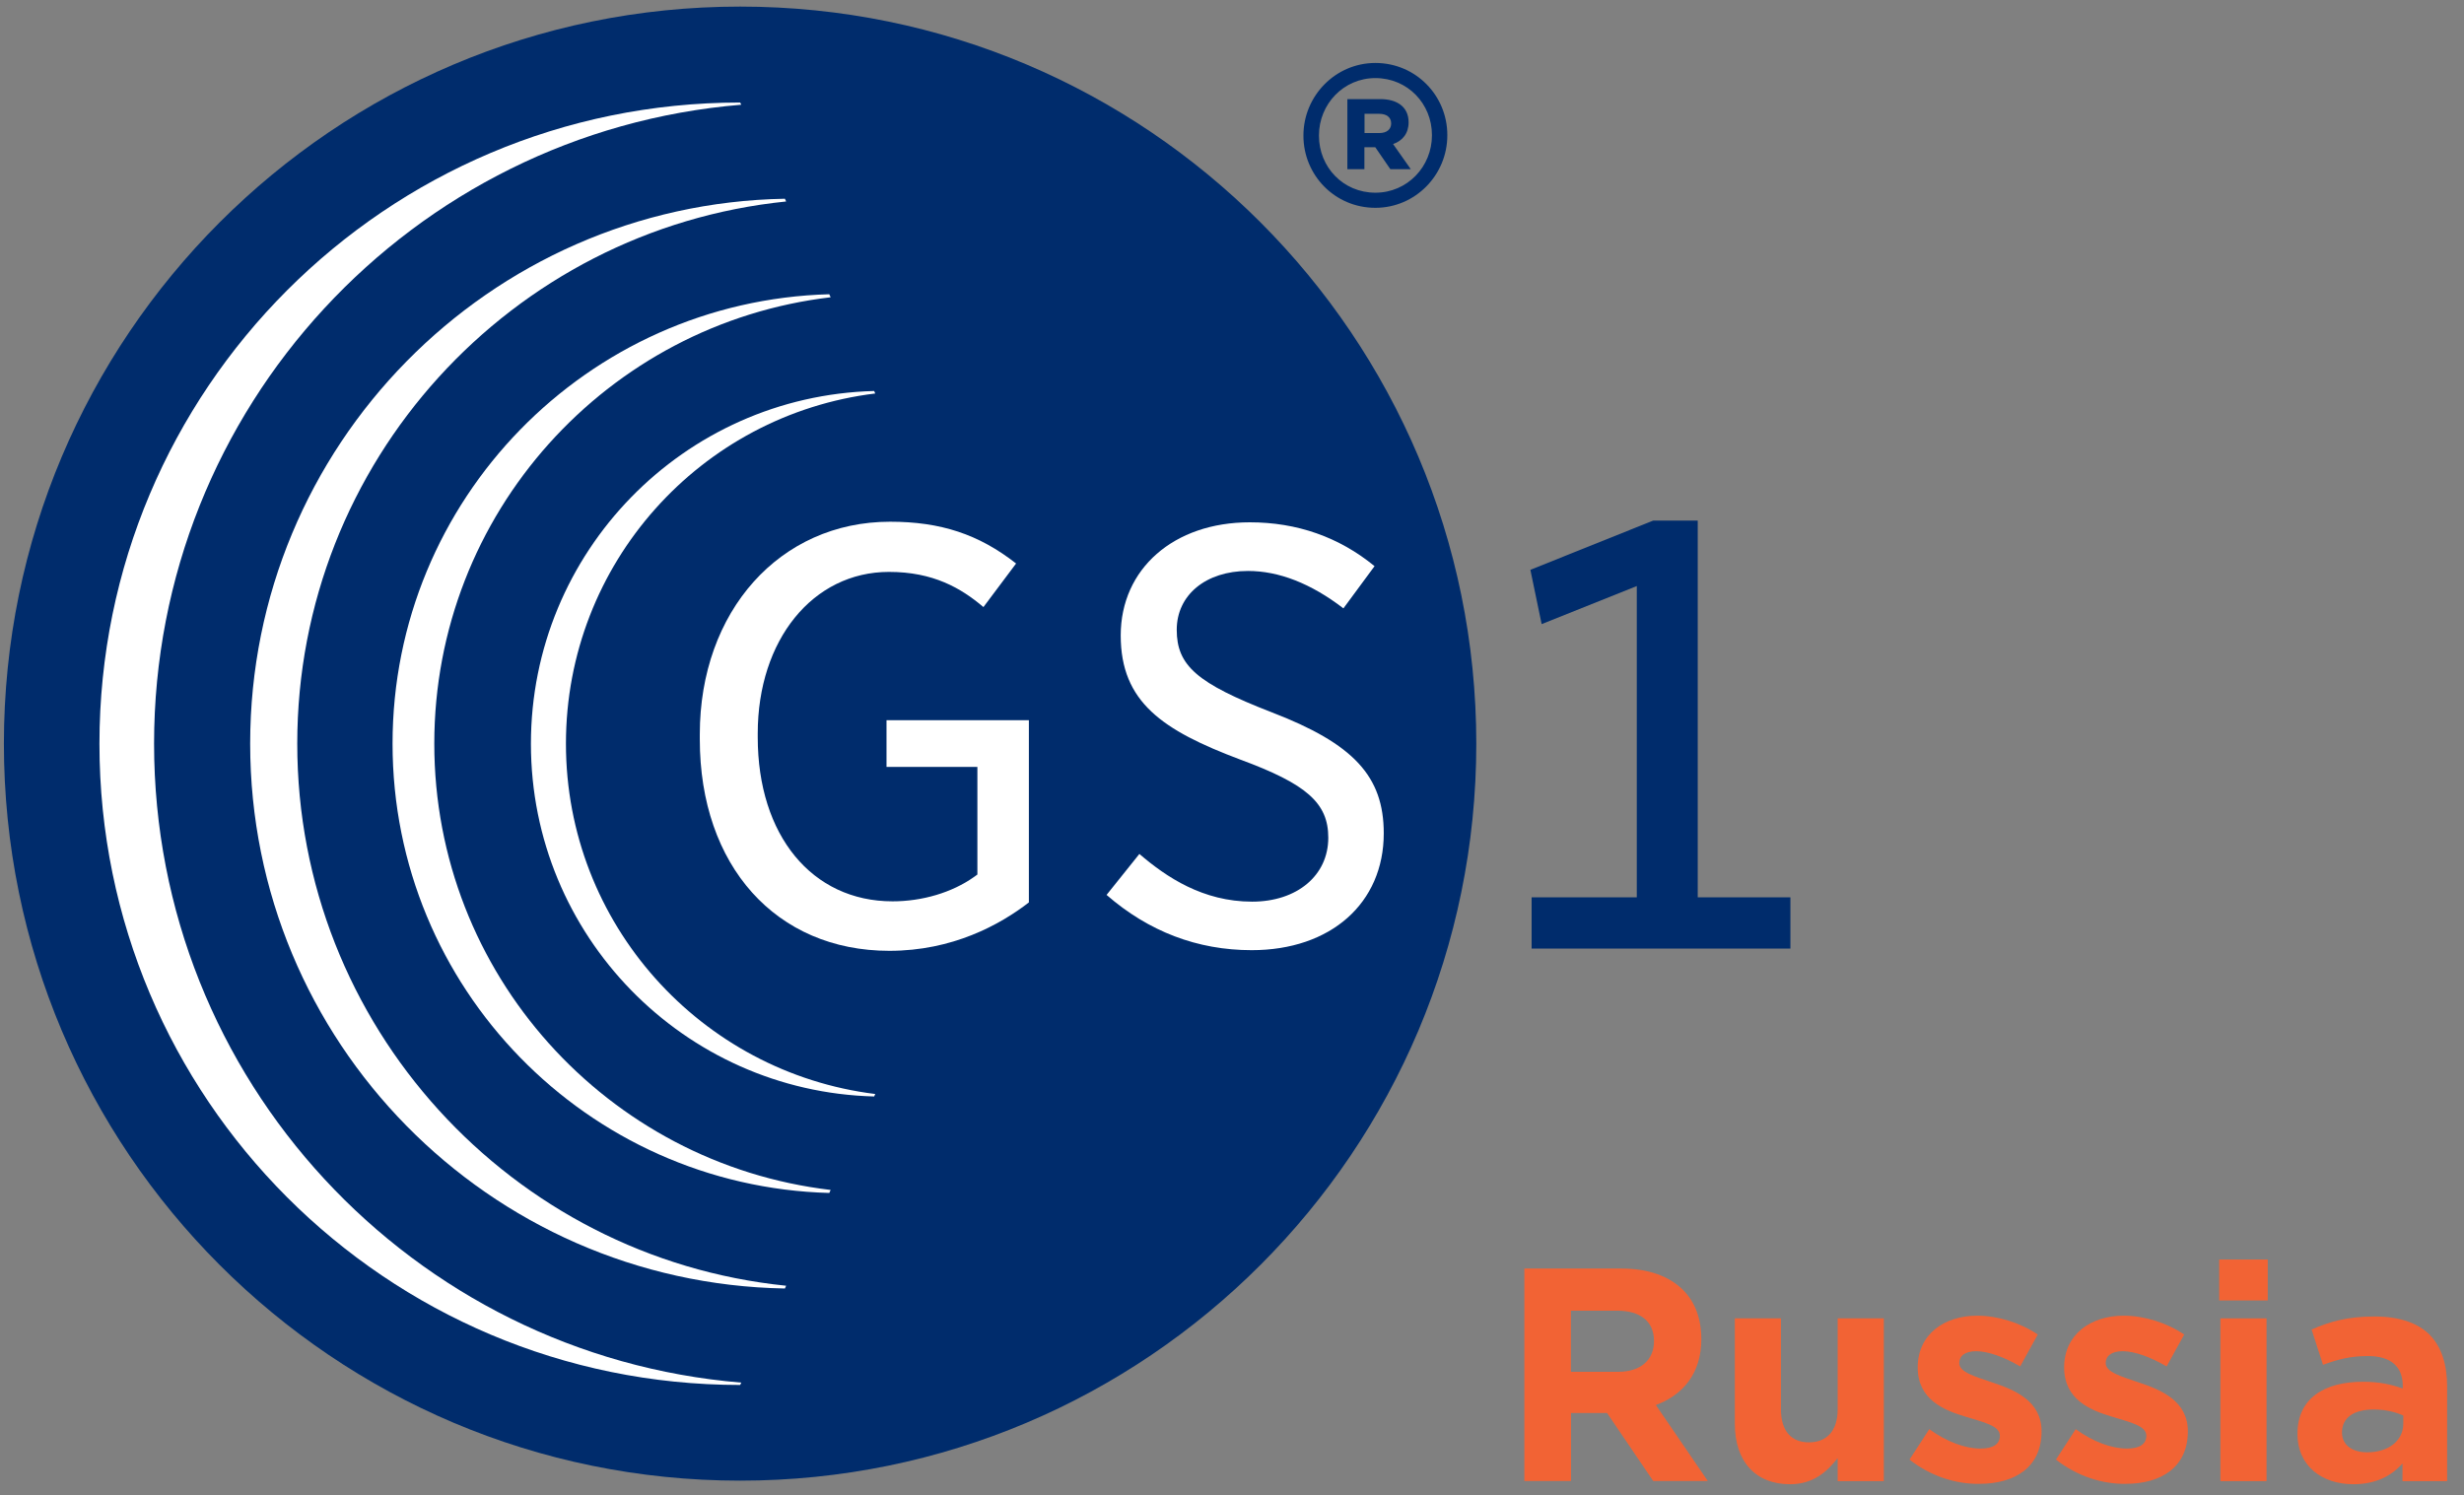 <svg width="117" height="71" viewBox="0 0 117 71" fill="none" xmlns="http://www.w3.org/2000/svg">
<rect x="0" y="0" width="117" height="71" fill="#808080" stroke="none"/>
<path d="M72.376 60.242H76.986C78.27 60.242 79.26 60.6 79.924 61.265C80.486 61.827 80.786 62.62 80.786 63.598C80.786 65.228 79.904 66.251 78.627 66.724L81.092 70.33H78.5L76.309 67.102H74.598V70.33H72.382V60.242H72.376ZM76.84 65.145C77.919 65.145 78.538 64.57 78.538 63.688C78.538 62.735 77.874 62.243 76.795 62.243H74.592V65.145H76.84Z" fill="#F26334"/>
<path d="M82.376 67.613V62.607H84.566V66.922C84.566 67.958 85.057 68.495 85.894 68.495C86.73 68.495 87.26 67.965 87.26 66.922V62.607H89.451V70.337H87.26V69.243C86.756 69.889 86.105 70.484 85 70.484C83.34 70.484 82.376 69.384 82.376 67.613Z" fill="#F26334"/>
<path d="M90.67 69.314L91.609 67.869C92.445 68.476 93.32 68.79 94.042 68.79C94.674 68.79 94.961 68.559 94.961 68.182C94.961 67.709 94.214 67.549 93.365 67.287C92.286 66.968 91.06 66.462 91.06 64.934C91.06 63.362 92.324 62.48 93.882 62.48C94.865 62.48 95.925 62.812 96.762 63.374L95.925 64.89C95.165 64.442 94.399 64.167 93.837 64.167C93.301 64.167 93.033 64.397 93.033 64.73C93.033 65.165 93.767 65.363 94.603 65.65C95.683 66.008 96.941 66.533 96.941 67.971C96.941 69.691 95.657 70.465 93.99 70.465C92.899 70.484 91.692 70.119 90.67 69.314Z" fill="#F26334"/>
<path d="M97.624 69.314L98.562 67.869C99.399 68.476 100.274 68.79 100.995 68.79C101.627 68.79 101.915 68.559 101.915 68.182C101.915 67.709 101.168 67.549 100.318 67.287C99.239 66.968 98.013 66.462 98.013 64.934C98.013 63.362 99.284 62.48 100.836 62.48C101.819 62.48 102.879 62.812 103.715 63.374L102.879 64.89C102.113 64.442 101.353 64.167 100.791 64.167C100.261 64.167 99.986 64.397 99.986 64.73C99.986 65.165 100.721 65.363 101.557 65.65C102.636 66.008 103.888 66.533 103.888 67.971C103.888 69.691 102.604 70.465 100.938 70.465C99.859 70.484 98.645 70.119 97.624 69.314Z" fill="#F26334"/>
<path d="M105.376 59.813H107.681V61.757H105.376V59.813ZM105.433 62.607H107.624V70.337H105.433V62.607Z" fill="#F26334"/>
<path d="M109.092 68.086C109.092 66.398 110.376 65.618 112.202 65.618C112.981 65.618 113.543 65.746 114.092 65.938V65.81C114.092 64.902 113.53 64.397 112.438 64.397C111.602 64.397 111.014 64.557 110.305 64.813L109.763 63.138C110.612 62.767 111.448 62.518 112.757 62.518C113.951 62.518 114.82 62.837 115.363 63.381C115.937 63.956 116.199 64.806 116.199 65.849V70.337H114.079V69.499C113.549 70.094 112.808 70.484 111.748 70.484C110.286 70.484 109.092 69.646 109.092 68.086ZM114.117 67.613V67.223C113.741 67.05 113.249 66.935 112.719 66.935C111.78 66.935 111.206 67.312 111.206 68.029C111.206 68.623 111.697 68.968 112.4 68.968C113.428 68.968 114.117 68.406 114.117 67.613Z" fill="#F26334"/>
<path d="M70.1 35.317C70.1 54.643 54.442 70.314 35.146 70.314C15.837 70.314 0.185 54.649 0.185 35.317C0.185 15.984 15.837 0.313 35.146 0.313C54.442 0.313 70.1 15.984 70.1 35.317Z" fill="#002C6C"/>
<path d="M42.264 24.776C37.029 24.776 33.229 29.025 33.229 34.873V35.108C33.229 41.113 36.847 45.153 42.231 45.153C45.224 45.153 47.466 43.926 48.855 42.855V34.201H42.095V36.42H46.41V41.531L46.247 41.648C45.204 42.386 43.796 42.803 42.382 42.803C38.555 42.803 35.98 39.67 35.98 35.01V34.834C35.98 30.389 38.6 27.159 42.212 27.159C44.318 27.159 45.634 27.929 46.697 28.829L48.248 26.76C46.475 25.37 44.663 24.776 42.264 24.776Z" fill="white"/>
<path d="M52.544 42.498C54.546 44.24 56.86 45.122 59.435 45.122C63.19 45.122 65.706 42.889 65.706 39.574C65.706 36.859 64.266 35.318 60.38 33.824C56.847 32.453 55.876 31.611 55.876 29.908C55.876 28.25 57.264 27.114 59.259 27.114C60.726 27.114 62.251 27.708 63.79 28.89L65.269 26.886C63.581 25.502 61.586 24.804 59.344 24.804C55.739 24.804 53.216 27.01 53.216 30.175C53.216 33.347 55.211 34.685 58.887 36.069C62.056 37.237 63.072 38.138 63.072 39.783C63.072 41.578 61.586 42.818 59.455 42.818C57.121 42.818 55.387 41.656 54.102 40.553L52.544 42.498Z" fill="white"/>
<path d="M72.727 45.048H85.015V42.613H80.615V24.723H78.496L72.668 27.06L73.203 29.638L77.721 27.83V42.613H72.727V45.048Z" fill="#002C6C"/>
<path d="M61.892 6.449V6.43C61.892 4.563 63.405 2.99 65.308 2.99C67.231 2.99 68.724 4.543 68.724 6.41V6.43C68.724 8.303 67.212 9.869 65.308 9.869C63.385 9.869 61.892 8.316 61.892 6.449ZM67.994 6.43V6.41C67.994 4.929 66.84 3.708 65.308 3.708C63.796 3.708 62.629 4.948 62.629 6.43V6.449C62.629 7.931 63.776 9.151 65.308 9.151C66.827 9.151 67.994 7.911 67.994 6.43ZM63.991 4.707H65.549C66.319 4.707 66.886 5.059 66.886 5.81C66.886 6.338 66.592 6.691 66.149 6.841L66.99 8.035H66.019L65.302 6.991H64.787V8.035H63.978V4.707H63.991ZM65.491 6.319C65.856 6.319 66.058 6.136 66.058 5.862C66.058 5.568 65.836 5.405 65.491 5.405H64.793V6.319H65.491V6.319Z" fill="#002C6C"/>
<path d="M7.316 35.316C7.316 19.352 19.585 6.259 35.198 4.973L35.146 4.869H35.139C18.34 4.869 4.722 18.503 4.722 35.323C4.722 52.136 18.333 65.77 35.139 65.77H35.146L35.198 65.659C19.585 64.367 7.316 51.281 7.316 35.316Z" fill="white"/>
<path d="M14.115 35.317C14.115 21.911 24.291 10.893 37.329 9.568L37.27 9.438C23.203 9.686 11.879 21.173 11.879 35.317C11.879 49.454 23.203 60.941 37.27 61.189L37.329 61.058C24.291 59.733 14.115 48.716 14.115 35.317Z" fill="white"/>
<path d="M20.622 35.316C20.622 24.371 28.842 15.364 39.442 14.117L39.377 13.973C27.871 14.287 18.64 23.718 18.64 35.316C18.64 46.908 27.871 56.339 39.377 56.652L39.442 56.509C28.849 55.262 20.622 46.255 20.622 35.316Z" fill="white"/>
<path d="M26.873 35.316C26.873 26.753 33.281 19.697 41.56 18.686L41.508 18.568C32.466 18.803 25.21 26.211 25.21 35.322C25.21 44.427 32.466 51.835 41.508 52.07L41.56 51.953C33.288 50.928 26.873 43.873 26.873 35.316Z" fill="white"/>
</svg>
